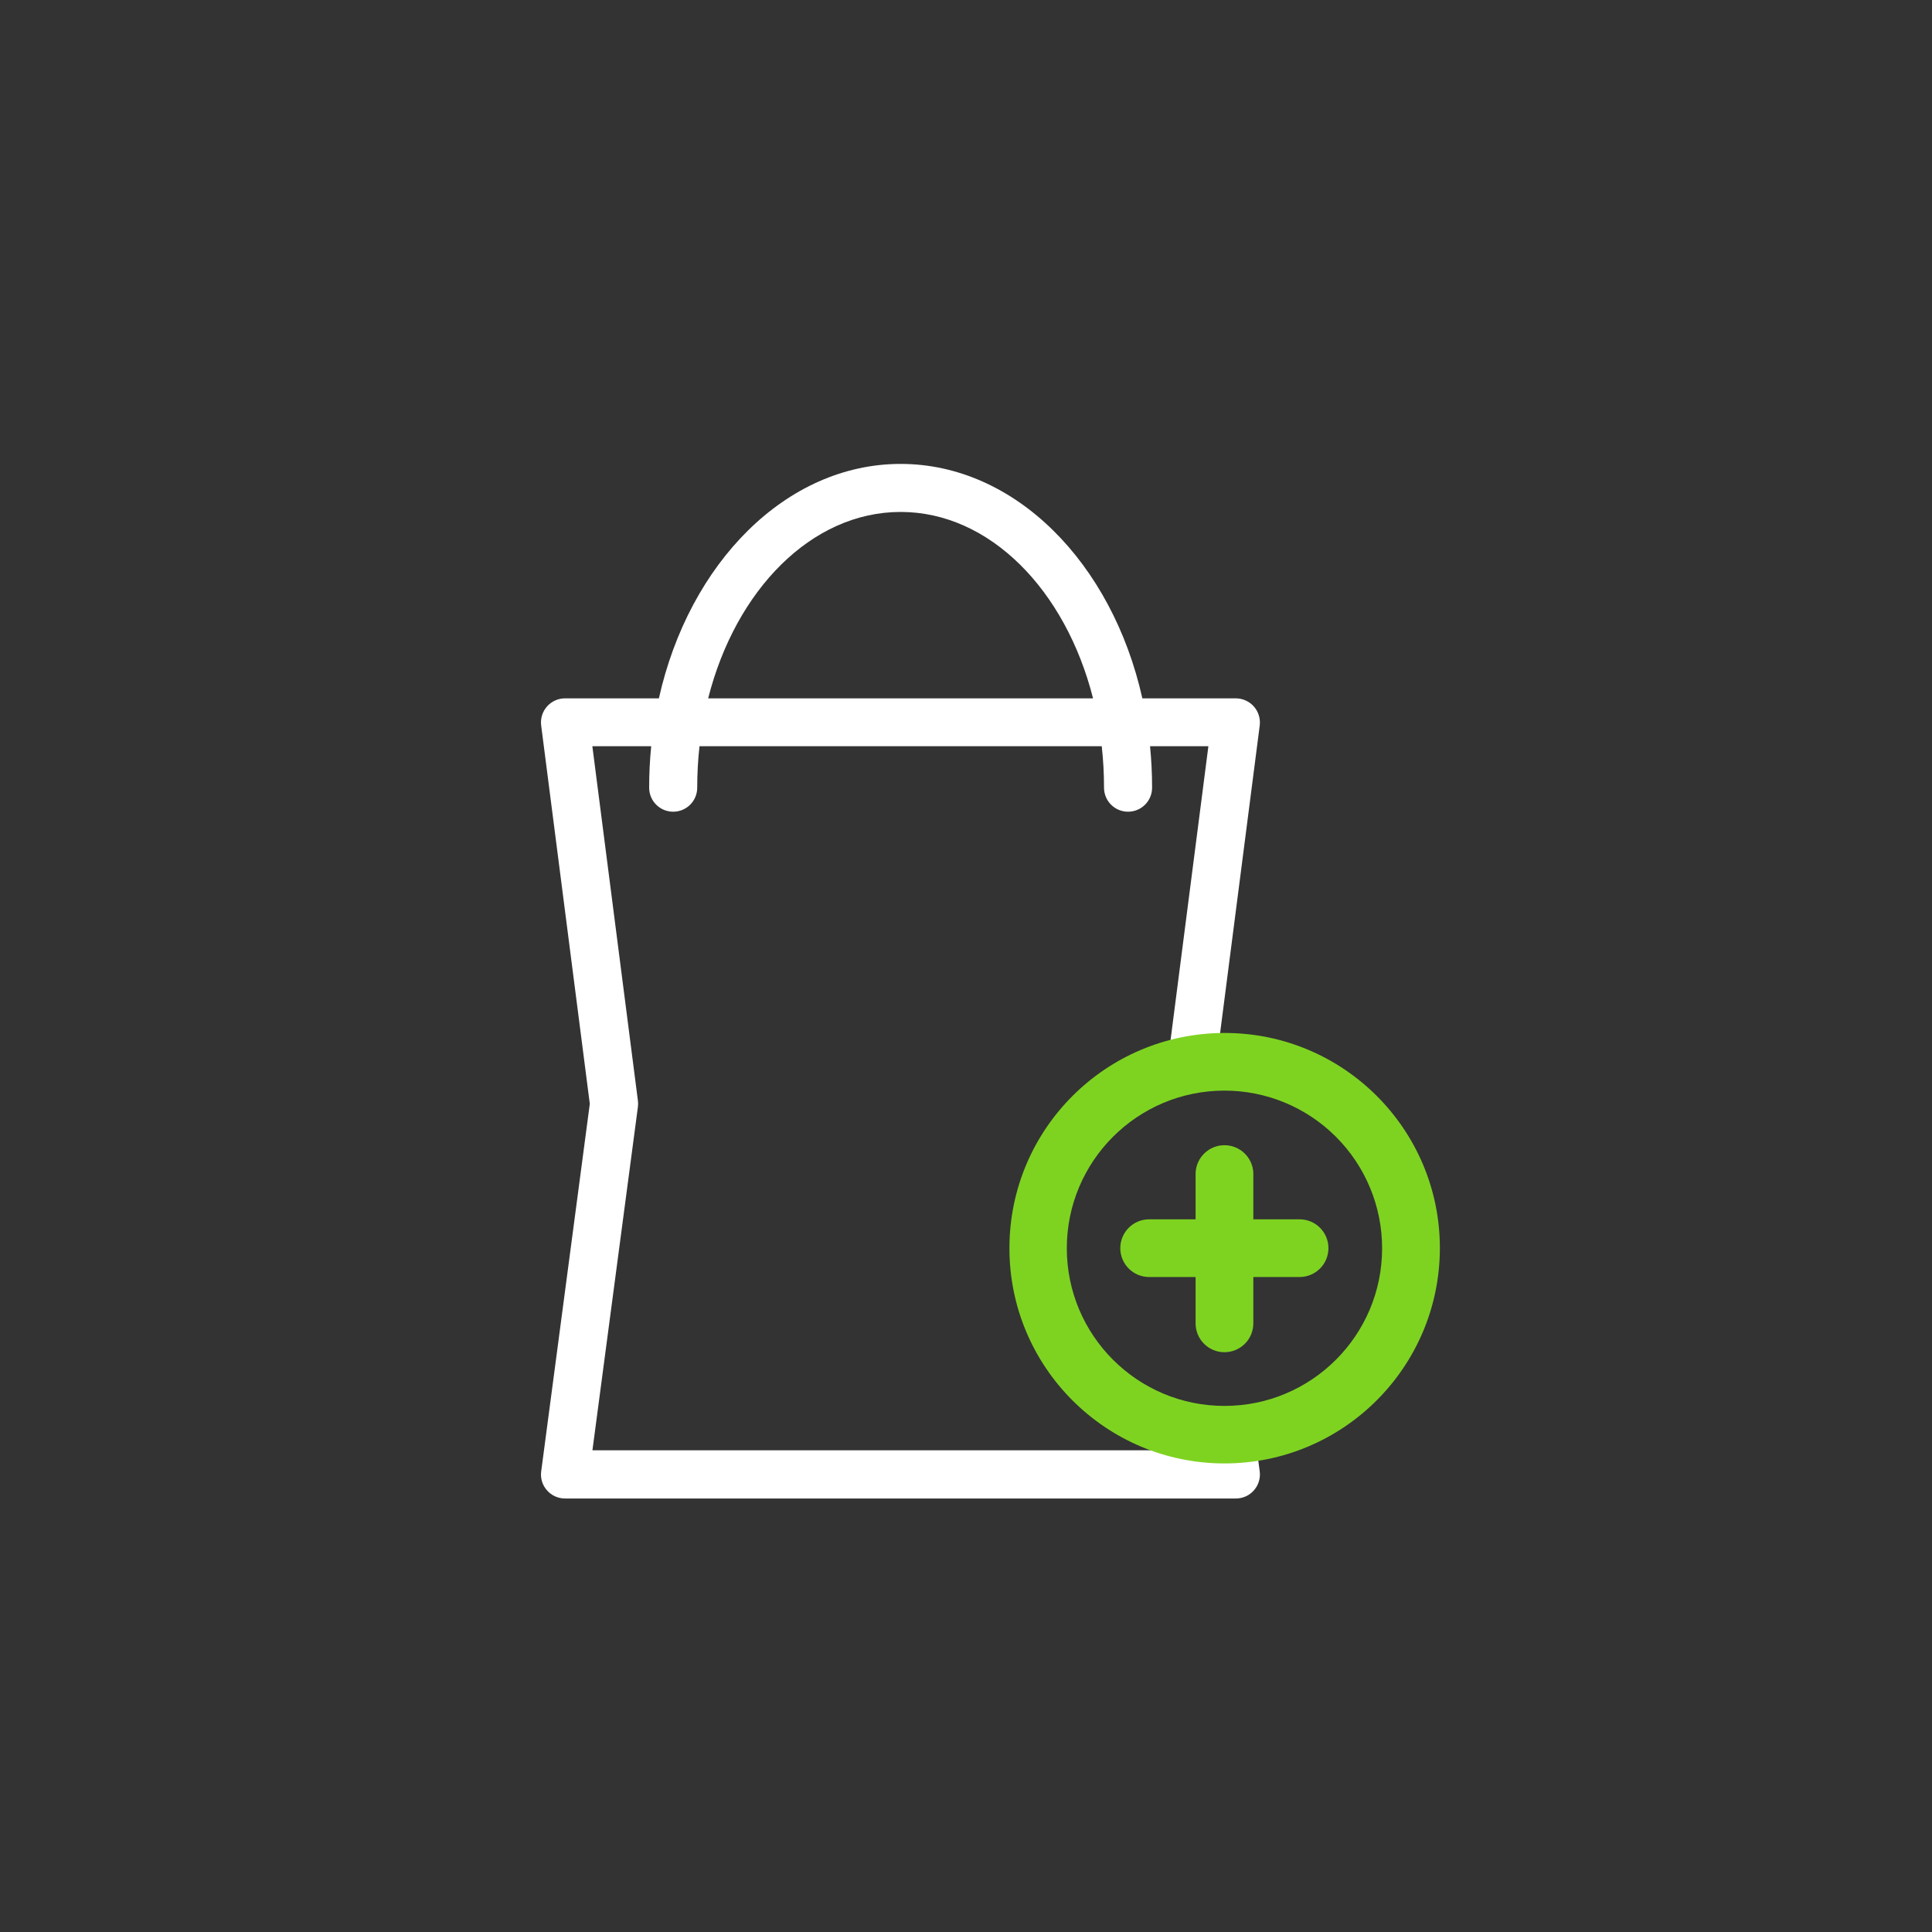 <?xml version="1.0" encoding="UTF-8" standalone="no"?>
<svg width="50px" height="50px" viewBox="0 0 50 50" version="1.1" xmlns="http://www.w3.org/2000/svg" xmlns:xlink="http://www.w3.org/1999/xlink" xmlns:sketch="http://www.bohemiancoding.com/sketch/ns">
    <rect x="0" y="0" width="50" height="50" fill="#333333" stroke="none"/>
    <!-- Generator: Sketch 3.5.2 (25235) - http://www.bohemiancoding.com/sketch -->
    <title>icon_add-added</title>
    <desc>Created with Sketch.</desc>
    <defs></defs>
    <g id="Page-1" stroke="none" stroke-width="1" fill="none" fill-rule="evenodd" sketch:type="MSPage">
        <g id="icon_add-added" sketch:type="MSArtboardGroup">
            <path d="M17.052,18.073 L14.623,18.073 C14.444,18.073 14.274,18.15 14.156,18.284 C14.038,18.418 13.983,18.596 14.005,18.773 L15.264,28.567 L14.006,38.079 C13.982,38.256 14.036,38.435 14.155,38.569 C14.273,38.704 14.444,38.781 14.623,38.781 L31.984,38.781 C32.164,38.781 32.335,38.704 32.453,38.568 C32.571,38.433 32.625,38.253 32.601,38.075 L32.489,37.233 C32.465,37.008 32.322,36.814 32.113,36.726 C31.905,36.637 31.666,36.669 31.488,36.808 C31.31,36.947 31.221,37.172 31.256,37.395 L31.274,37.534 L15.332,37.534 L16.509,28.646 C16.516,28.593 16.516,28.538 16.509,28.485 L15.33,19.312 L16.853,19.312 C16.818,19.663 16.8,20.022 16.8,20.385 C16.8,20.729 17.078,21.007 17.422,21.007 C17.766,21.007 18.044,20.729 18.044,20.385 C18.044,20.02 18.064,19.662 18.103,19.312 L28.513,19.312 C28.552,19.662 28.572,20.02 28.572,20.385 C28.572,20.55 28.637,20.708 28.754,20.825 C28.871,20.942 29.029,21.007 29.194,21.007 C29.359,21.007 29.517,20.942 29.634,20.825 C29.751,20.708 29.816,20.55 29.816,20.385 C29.816,20.022 29.798,19.663 29.763,19.312 L31.273,19.312 L30.264,27.148 C30.242,27.312 30.286,27.479 30.387,27.61 C30.488,27.741 30.638,27.827 30.802,27.848 C30.967,27.874 31.135,27.83 31.267,27.729 C31.399,27.627 31.484,27.476 31.502,27.31 L32.602,18.773 C32.623,18.596 32.568,18.418 32.45,18.284 C32.332,18.151 32.162,18.074 31.984,18.073 L29.564,18.073 C28.783,14.573 26.274,12.006 23.308,12.006 C20.342,12.006 17.833,14.573 17.052,18.073 Z M18.327,18.073 L28.288,18.073 C27.578,15.27 25.614,13.249 23.308,13.249 C21.002,13.249 19.037,15.269 18.327,18.073 Z" id="Add_to_bag" fill="#FFFFFF" sketch:type="MSShapeGroup"></path>
            <g id="Group" sketch:type="MSLayerGroup" transform="translate(26, 26)" fill="#7ED321">
                <path d="M7.636,7.049 L3.739,7.049 C3.327,7.049 2.993,6.715 2.993,6.302 C2.993,5.89 3.327,5.556 3.739,5.556 L7.636,5.556 C8.048,5.557 8.381,5.892 8.38,6.304 C8.379,6.716 8.044,7.05 7.632,7.049 L7.636,7.049 Z" id="Add_to_bag-path" sketch:type="MSShapeGroup"></path>
                <path d="M5.689,8.995 C5.491,8.996 5.301,8.917 5.161,8.777 C5.02,8.637 4.942,8.447 4.942,8.249 L4.942,4.356 C4.958,3.955 5.287,3.638 5.689,3.638 C6.09,3.638 6.42,3.955 6.436,4.356 L6.436,8.249 C6.436,8.447 6.357,8.638 6.216,8.778 C6.075,8.918 5.884,8.996 5.686,8.995 L5.689,8.995 Z" id="Add_to_bag-path" sketch:type="MSShapeGroup"></path>
                <path d="M5.689,11.874 C2.614,11.871 0.122,9.376 0.124,6.301 C0.125,3.225 2.619,0.733 5.695,0.733 C8.77,0.734 11.264,3.227 11.264,6.302 C11.26,9.382 8.762,11.875 5.683,11.874 L5.689,11.874 Z M5.689,2.225 C3.436,2.225 1.609,4.051 1.609,6.305 C1.609,8.558 3.436,10.385 5.689,10.385 C7.943,10.385 9.769,8.558 9.769,6.305 C9.769,5.222 9.339,4.183 8.572,3.418 C7.806,2.652 6.766,2.223 5.683,2.225 L5.689,2.225 Z" id="Add_to_bag-path" sketch:type="MSShapeGroup"></path>
            </g>
        </g>
    </g>
</svg>